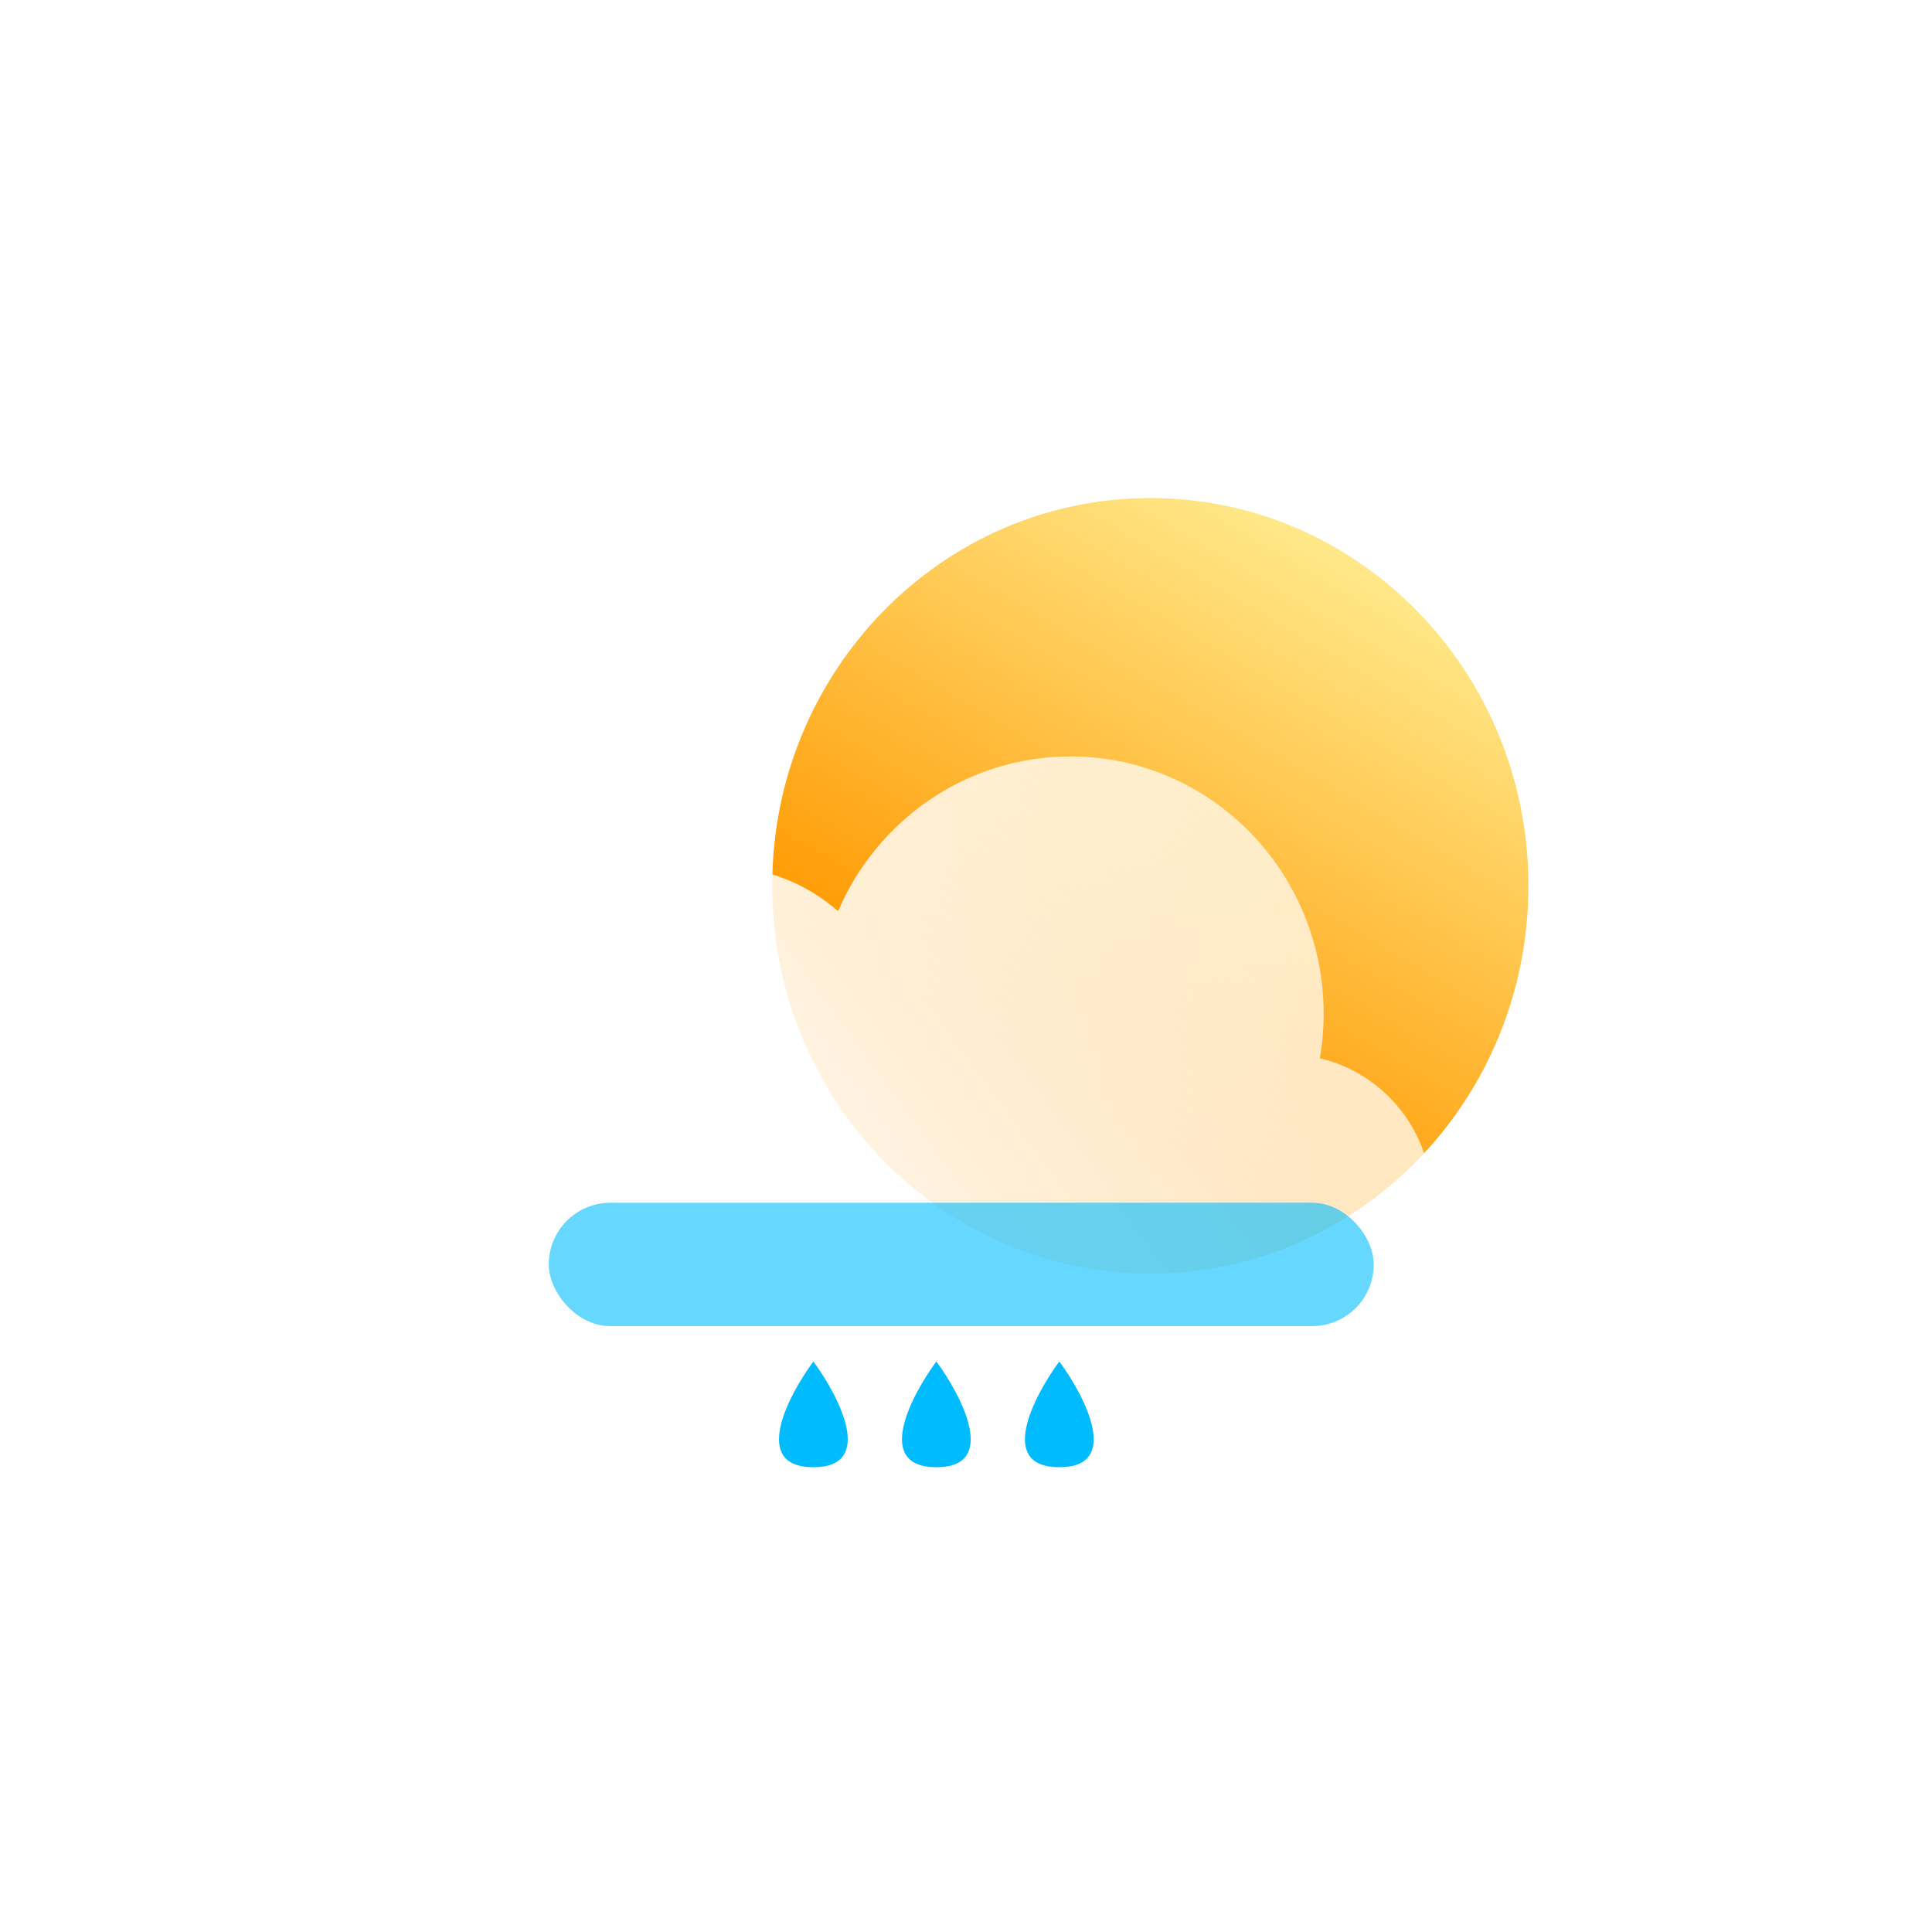<svg width="450" height="450" viewBox="0 0 450 450" fill="none" xmlns="http://www.w3.org/2000/svg">
<g filter="url(#filter0_i_137_56)">
<path d="M356 201.318C356 251.199 316.569 291.636 267.929 291.636C219.289 291.636 179.859 251.199 179.859 201.318C179.859 151.437 219.289 111 267.929 111C316.569 111 356 151.437 356 201.318Z" fill="url(#paint0_linear_137_56)"/>
</g>
<g filter="url(#filter2_i_137_56)">
<path d="M307.422 235.498C308 232.128 308.302 228.661 308.302 225.123C308.302 192.023 281.893 165.191 249.316 165.191C225.098 165.191 204.288 180.02 195.204 201.23C187.844 194.774 178.295 190.876 167.859 190.876C144.589 190.876 125.726 210.255 125.726 234.161C125.726 235.492 125.784 236.809 125.899 238.11C114.707 243.68 107 255.367 107 268.884C107 287.798 122.091 303.131 140.706 303.131H299.876C318.491 303.131 333.582 287.798 333.582 268.884C333.582 252.605 322.404 238.979 307.422 235.498Z" fill="url(#paint1_linear_137_56)"/>
</g>
<g filter="url(#filter3_di_137_56)">
<path d="M223.093 308.112C217.051 316.323 208.593 332.744 223.093 332.744C237.594 332.744 229.135 316.323 223.093 308.112Z" fill="#00BCFF"/>
</g>
<g filter="url(#filter4_di_137_56)">
<path d="M194.45 308.112C188.408 316.323 179.95 332.744 194.45 332.744C208.951 332.744 200.492 316.323 194.45 308.112Z" fill="#00BCFF"/>
</g>
<g filter="url(#filter5_di_137_56)">
<path d="M251.733 308.112C245.691 316.323 237.233 332.744 251.733 332.744C266.234 332.744 257.775 316.323 251.733 308.112Z" fill="#00BCFF"/>
</g>
<g filter="url(#filter6_f_137_56)">
<rect x="127.817" y="280.141" width="192.154" height="28.738" rx="14.369" fill="#00BCFF" fill-opacity="0.6"/>
</g>
<defs>
<filter id="filter0_i_137_56" x="179.859" y="111" width="176.141" height="185.636" filterUnits="userSpaceOnUse" color-interpolation-filters="sRGB">
<feFlood flood-opacity="0" result="BackgroundImageFix"/>
<feBlend mode="normal" in="SourceGraphic" in2="BackgroundImageFix" result="shape"/>
<feColorMatrix in="SourceAlpha" type="matrix" values="0 0 0 0 0 0 0 0 0 0 0 0 0 0 0 0 0 0 127 0" result="hardAlpha"/>
<feOffset dy="5"/>
<feGaussianBlur stdDeviation="9"/>
<feComposite in2="hardAlpha" operator="arithmetic" k2="-1" k3="1"/>
<feColorMatrix type="matrix" values="0 0 0 0 1 0 0 0 0 1 0 0 0 0 1 0 0 0 0.81 0"/>
<feBlend mode="normal" in2="shape" result="effect1_innerShadow_137_56"/>
</filter>
<filter id="filter2_i_137_56" x="107" y="165.191" width="226.582" height="147.94" filterUnits="userSpaceOnUse" color-interpolation-filters="sRGB">
<feFlood flood-opacity="0" result="BackgroundImageFix"/>
<feBlend mode="normal" in="SourceGraphic" in2="BackgroundImageFix" result="shape"/>
<feColorMatrix in="SourceAlpha" type="matrix" values="0 0 0 0 0 0 0 0 0 0 0 0 0 0 0 0 0 0 127 0" result="hardAlpha"/>
<feOffset dy="11"/>
<feGaussianBlur stdDeviation="5"/>
<feComposite in2="hardAlpha" operator="arithmetic" k2="-1" k3="1"/>
<feColorMatrix type="matrix" values="0 0 0 0 1 0 0 0 0 1 0 0 0 0 1 0 0 0 1 0"/>
<feBlend mode="normal" in2="shape" result="effect1_innerShadow_137_56"/>
</filter>
<filter id="filter3_di_137_56" x="196.087" y="299.112" width="54.013" height="62.632" filterUnits="userSpaceOnUse" color-interpolation-filters="sRGB">
<feFlood flood-opacity="0" result="BackgroundImageFix"/>
<feColorMatrix in="SourceAlpha" type="matrix" values="0 0 0 0 0 0 0 0 0 0 0 0 0 0 0 0 0 0 127 0" result="hardAlpha"/>
<feOffset dy="10"/>
<feGaussianBlur stdDeviation="9.5"/>
<feComposite in2="hardAlpha" operator="out"/>
<feColorMatrix type="matrix" values="0 0 0 0 0.239 0 0 0 0 0.452 0 0 0 0 0.794 0 0 0 0.5 0"/>
<feBlend mode="normal" in2="BackgroundImageFix" result="effect1_dropShadow_137_56"/>
<feBlend mode="normal" in="SourceGraphic" in2="effect1_dropShadow_137_56" result="shape"/>
<feColorMatrix in="SourceAlpha" type="matrix" values="0 0 0 0 0 0 0 0 0 0 0 0 0 0 0 0 0 0 127 0" result="hardAlpha"/>
<feOffset dx="-5" dy="-1"/>
<feGaussianBlur stdDeviation="1.5"/>
<feComposite in2="hardAlpha" operator="arithmetic" k2="-1" k3="1"/>
<feColorMatrix type="matrix" values="0 0 0 0 1 0 0 0 0 1 0 0 0 0 1 0 0 0 0.5 0"/>
<feBlend mode="normal" in2="shape" result="effect2_innerShadow_137_56"/>
</filter>
<filter id="filter4_di_137_56" x="167.444" y="299.112" width="54.013" height="62.632" filterUnits="userSpaceOnUse" color-interpolation-filters="sRGB">
<feFlood flood-opacity="0" result="BackgroundImageFix"/>
<feColorMatrix in="SourceAlpha" type="matrix" values="0 0 0 0 0 0 0 0 0 0 0 0 0 0 0 0 0 0 127 0" result="hardAlpha"/>
<feOffset dy="10"/>
<feGaussianBlur stdDeviation="9.5"/>
<feComposite in2="hardAlpha" operator="out"/>
<feColorMatrix type="matrix" values="0 0 0 0 0.239 0 0 0 0 0.452 0 0 0 0 0.794 0 0 0 0.5 0"/>
<feBlend mode="normal" in2="BackgroundImageFix" result="effect1_dropShadow_137_56"/>
<feBlend mode="normal" in="SourceGraphic" in2="effect1_dropShadow_137_56" result="shape"/>
<feColorMatrix in="SourceAlpha" type="matrix" values="0 0 0 0 0 0 0 0 0 0 0 0 0 0 0 0 0 0 127 0" result="hardAlpha"/>
<feOffset dx="-5" dy="-1"/>
<feGaussianBlur stdDeviation="1.5"/>
<feComposite in2="hardAlpha" operator="arithmetic" k2="-1" k3="1"/>
<feColorMatrix type="matrix" values="0 0 0 0 1 0 0 0 0 1 0 0 0 0 1 0 0 0 0.5 0"/>
<feBlend mode="normal" in2="shape" result="effect2_innerShadow_137_56"/>
</filter>
<filter id="filter5_di_137_56" x="224.727" y="299.112" width="54.013" height="62.632" filterUnits="userSpaceOnUse" color-interpolation-filters="sRGB">
<feFlood flood-opacity="0" result="BackgroundImageFix"/>
<feColorMatrix in="SourceAlpha" type="matrix" values="0 0 0 0 0 0 0 0 0 0 0 0 0 0 0 0 0 0 127 0" result="hardAlpha"/>
<feOffset dy="10"/>
<feGaussianBlur stdDeviation="9.5"/>
<feComposite in2="hardAlpha" operator="out"/>
<feColorMatrix type="matrix" values="0 0 0 0 0.239 0 0 0 0 0.452 0 0 0 0 0.794 0 0 0 0.5 0"/>
<feBlend mode="normal" in2="BackgroundImageFix" result="effect1_dropShadow_137_56"/>
<feBlend mode="normal" in="SourceGraphic" in2="effect1_dropShadow_137_56" result="shape"/>
<feColorMatrix in="SourceAlpha" type="matrix" values="0 0 0 0 0 0 0 0 0 0 0 0 0 0 0 0 0 0 127 0" result="hardAlpha"/>
<feOffset dx="-5" dy="-1"/>
<feGaussianBlur stdDeviation="1.5"/>
<feComposite in2="hardAlpha" operator="arithmetic" k2="-1" k3="1"/>
<feColorMatrix type="matrix" values="0 0 0 0 1 0 0 0 0 1 0 0 0 0 1 0 0 0 0.5 0"/>
<feBlend mode="normal" in2="shape" result="effect2_innerShadow_137_56"/>
</filter>
<filter id="filter6_f_137_56" x="49.817" y="202.141" width="348.154" height="184.737" filterUnits="userSpaceOnUse" color-interpolation-filters="sRGB">
<feFlood flood-opacity="0" result="BackgroundImageFix"/>
<feBlend mode="normal" in="SourceGraphic" in2="BackgroundImageFix" result="shape"/>
<feGaussianBlur stdDeviation="39" result="effect1_foregroundBlur_137_56"/>
</filter>
<linearGradient id="paint0_linear_137_56" x1="254.551" y1="250.478" x2="329.805" y2="121.778" gradientUnits="userSpaceOnUse">
<stop stop-color="#FF9900"/>
<stop offset="1" stop-color="#FFEE94"/>
</linearGradient>
<linearGradient id="paint1_linear_137_56" x1="121.412" y1="290.815" x2="354.096" y2="121.14" gradientUnits="userSpaceOnUse">
<stop stop-color="white"/>
<stop offset="1" stop-color="white" stop-opacity="0.58"/>
</linearGradient>
</defs>
</svg>
